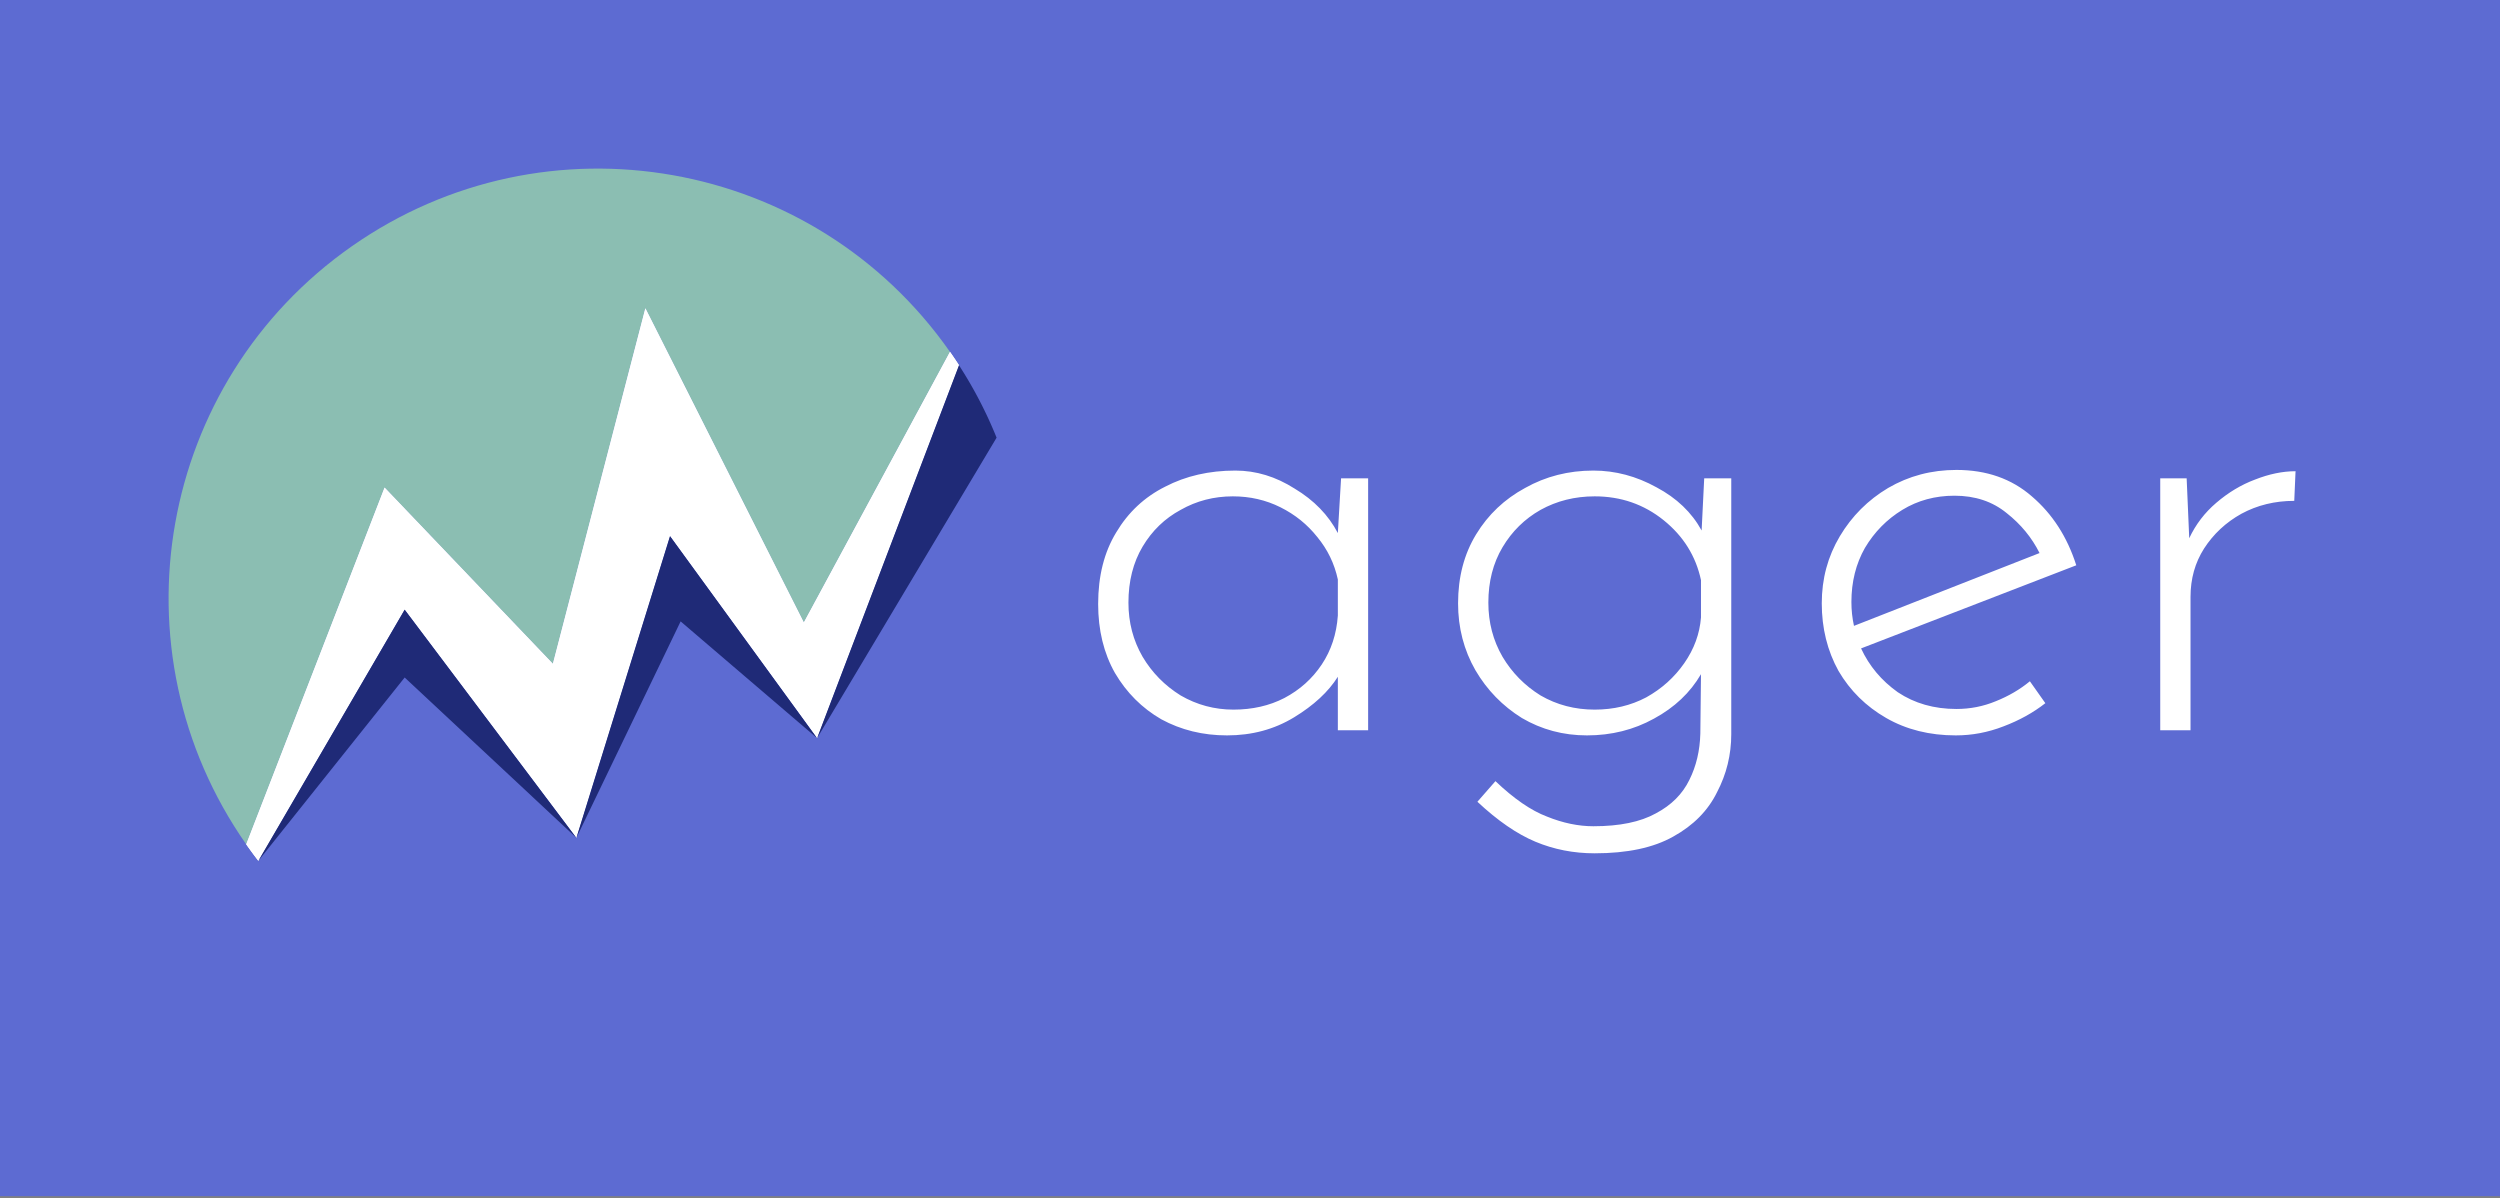 <svg width="582" height="279" viewBox="0 0 582 279" fill="none" xmlns="http://www.w3.org/2000/svg">
<rect x="0" y="0" width="582" height="279" fill="#808080" stroke="none"/>
<rect width="582" height="278.478" fill="#5D6BD2"/>
<path d="M57.319 196.558C25.663 151.314 36.677 88.975 81.921 57.319C127.164 25.663 189.504 36.677 221.16 81.92C252.816 127.164 241.802 189.503 196.558 221.16C151.315 252.816 88.975 241.801 57.319 196.558Z" fill="#5D6BD2"/>
<path d="M81.919 57.321C36.676 88.978 25.663 151.318 57.32 196.561L89.53 113.511L128.711 154.545L150.243 71.771L187.129 144.927L221.159 81.919C189.501 36.677 127.162 25.664 81.919 57.321Z" fill="#8BBEB2"/>
<path d="M128.711 154.545L150.243 71.77L187.129 144.926L221.158 81.919L221.426 82.303L221.691 82.688L221.955 83.075L222.218 83.463L222.479 83.853L222.739 84.245L222.998 84.64L223.253 85.034L190.218 171.797L155.979 124.762L134.182 195.005L94.207 141.881L60.143 200.399L59.781 199.926L59.42 199.451L59.062 198.974L58.709 198.495L58.357 198.013L58.009 197.53L57.662 197.045L57.32 196.56L89.53 113.511L128.711 154.545Z" fill="white"/>
<path d="M128.711 154.545L150.243 71.77L187.129 144.926L221.158 81.919L221.426 82.303L221.691 82.688L221.955 83.075L222.218 83.463L222.479 83.853L222.739 84.245L222.998 84.64L223.253 85.034L190.218 171.797L155.979 124.762L134.182 195.005L94.207 141.881L60.143 200.399L59.781 199.926L59.42 199.451L59.062 198.974L58.709 198.495L58.357 198.013L58.009 197.53L57.662 197.045L57.32 196.56L89.53 113.511L128.711 154.545Z" fill="white"/>
<path d="M134.182 195.05L155.978 124.807L190.218 171.841L223.255 85.033L223.884 86.025L224.504 87.02L225.113 88.026L225.712 89.041L226.298 90.063L226.875 91.094L227.438 92.131L227.989 93.175L228.534 94.236L229.066 95.305L229.588 96.385L230.097 97.471L230.595 98.568L231.078 99.671L231.55 100.779L232.007 101.89L190.218 171.841L158.449 144.662L134.182 195.05L94.207 157.722L77.175 179.061L60.143 200.399L94.207 141.926L134.182 195.05Z" fill="#1F2A77"/>
<path d="M285.65 171.2C280.05 171.2 274.95 169.95 270.35 167.45C265.85 164.85 262.25 161.25 259.55 156.65C256.95 152.05 255.65 146.7 255.65 140.6C255.65 134.1 257.05 128.55 259.85 123.95C262.65 119.25 266.45 115.7 271.25 113.3C276.05 110.8 281.5 109.55 287.6 109.55C292.4 109.55 297 110.95 301.4 113.75C305.9 116.45 309.25 119.9 311.45 124.1L312.2 111.35H318.5V170H311.45V157.55C309.25 161.05 305.85 164.2 301.25 167C296.65 169.8 291.45 171.2 285.65 171.2ZM287.15 165.2C291.55 165.2 295.5 164.3 299 162.5C302.6 160.6 305.5 158 307.7 154.7C309.9 151.4 311.15 147.6 311.45 143.3V134.9C310.65 131.2 309.05 127.9 306.65 125C304.35 122.1 301.5 119.8 298.1 118.1C294.7 116.4 291 115.55 287 115.55C282.6 115.55 278.55 116.6 274.85 118.7C271.15 120.7 268.2 123.55 266 127.25C263.8 130.95 262.7 135.3 262.7 140.3C262.7 144.9 263.8 149.1 266 152.9C268.2 156.6 271.15 159.6 274.85 161.9C278.65 164.1 282.75 165.2 287.15 165.2ZM371.239 198.65C366.339 198.65 361.739 197.75 357.439 195.95C353.139 194.15 348.639 191.05 343.939 186.65L348.139 181.85C352.439 185.95 356.439 188.7 360.139 190.1C363.839 191.6 367.439 192.35 370.939 192.35C377.039 192.35 381.889 191.35 385.489 189.35C389.089 187.45 391.689 184.85 393.289 181.55C394.889 178.35 395.739 174.75 395.839 170.75L395.989 156.95C393.489 161.25 389.839 164.7 385.039 167.3C380.339 169.9 375.139 171.2 369.439 171.2C363.939 171.2 358.889 169.85 354.289 167.15C349.789 164.35 346.189 160.65 343.489 156.05C340.789 151.35 339.439 146.15 339.439 140.45C339.439 134.35 340.839 129 343.639 124.4C346.439 119.8 350.239 116.2 355.039 113.6C359.839 110.9 365.139 109.55 370.939 109.55C376.039 109.55 380.939 110.85 385.639 113.45C390.339 115.95 393.839 119.3 396.139 123.5L396.739 111.35H403.039V170.9C403.039 175.7 401.939 180.2 399.739 184.4C397.639 188.7 394.239 192.15 389.539 194.75C384.939 197.35 378.839 198.65 371.239 198.65ZM346.489 140.3C346.489 144.9 347.589 149.1 349.789 152.9C351.989 156.6 354.939 159.6 358.639 161.9C362.439 164.1 366.639 165.2 371.239 165.2C375.639 165.2 379.639 164.25 383.239 162.35C386.839 160.35 389.789 157.7 392.089 154.4C394.389 151.1 395.689 147.55 395.989 143.75V135.05C394.789 129.45 391.889 124.8 387.289 121.1C382.689 117.4 377.339 115.55 371.239 115.55C366.639 115.55 362.439 116.6 358.639 118.7C354.939 120.8 351.989 123.7 349.789 127.4C347.589 131.1 346.489 135.4 346.489 140.3ZM455.307 171.2C449.207 171.2 443.807 169.85 439.107 167.15C434.407 164.45 430.707 160.8 428.007 156.2C425.407 151.5 424.107 146.25 424.107 140.45C424.107 134.75 425.507 129.55 428.307 124.85C431.107 120.15 434.857 116.4 439.557 113.6C444.357 110.8 449.657 109.4 455.457 109.4C462.457 109.4 468.307 111.45 473.007 115.55C477.807 119.65 481.257 125 483.357 131.6L433.257 150.95C435.157 155.05 438.007 158.45 441.807 161.15C445.707 163.75 450.257 165.05 455.457 165.05C458.657 165.05 461.707 164.45 464.607 163.25C467.607 162.05 470.257 160.5 472.557 158.6L476.157 163.7C473.357 165.9 470.107 167.7 466.407 169.1C462.807 170.5 459.107 171.2 455.307 171.2ZM431.007 140.15C431.007 142.05 431.207 143.9 431.607 145.7L474.807 128.75C473.007 125.15 470.457 122.05 467.157 119.45C463.857 116.75 459.807 115.4 455.007 115.4C450.507 115.4 446.457 116.5 442.857 118.7C439.257 120.9 436.357 123.85 434.157 127.55C432.057 131.25 431.007 135.45 431.007 140.15ZM509.053 111.35L509.653 125.3C511.153 122.1 513.253 119.35 515.953 117.05C518.753 114.65 521.753 112.85 524.953 111.65C528.253 110.35 531.403 109.7 534.403 109.7L534.103 116.6C529.603 116.6 525.503 117.6 521.803 119.6C518.203 121.6 515.303 124.3 513.103 127.7C511.003 131 509.953 134.75 509.953 138.95V170H502.903V111.35H509.053Z" fill="white"/>
</svg>
